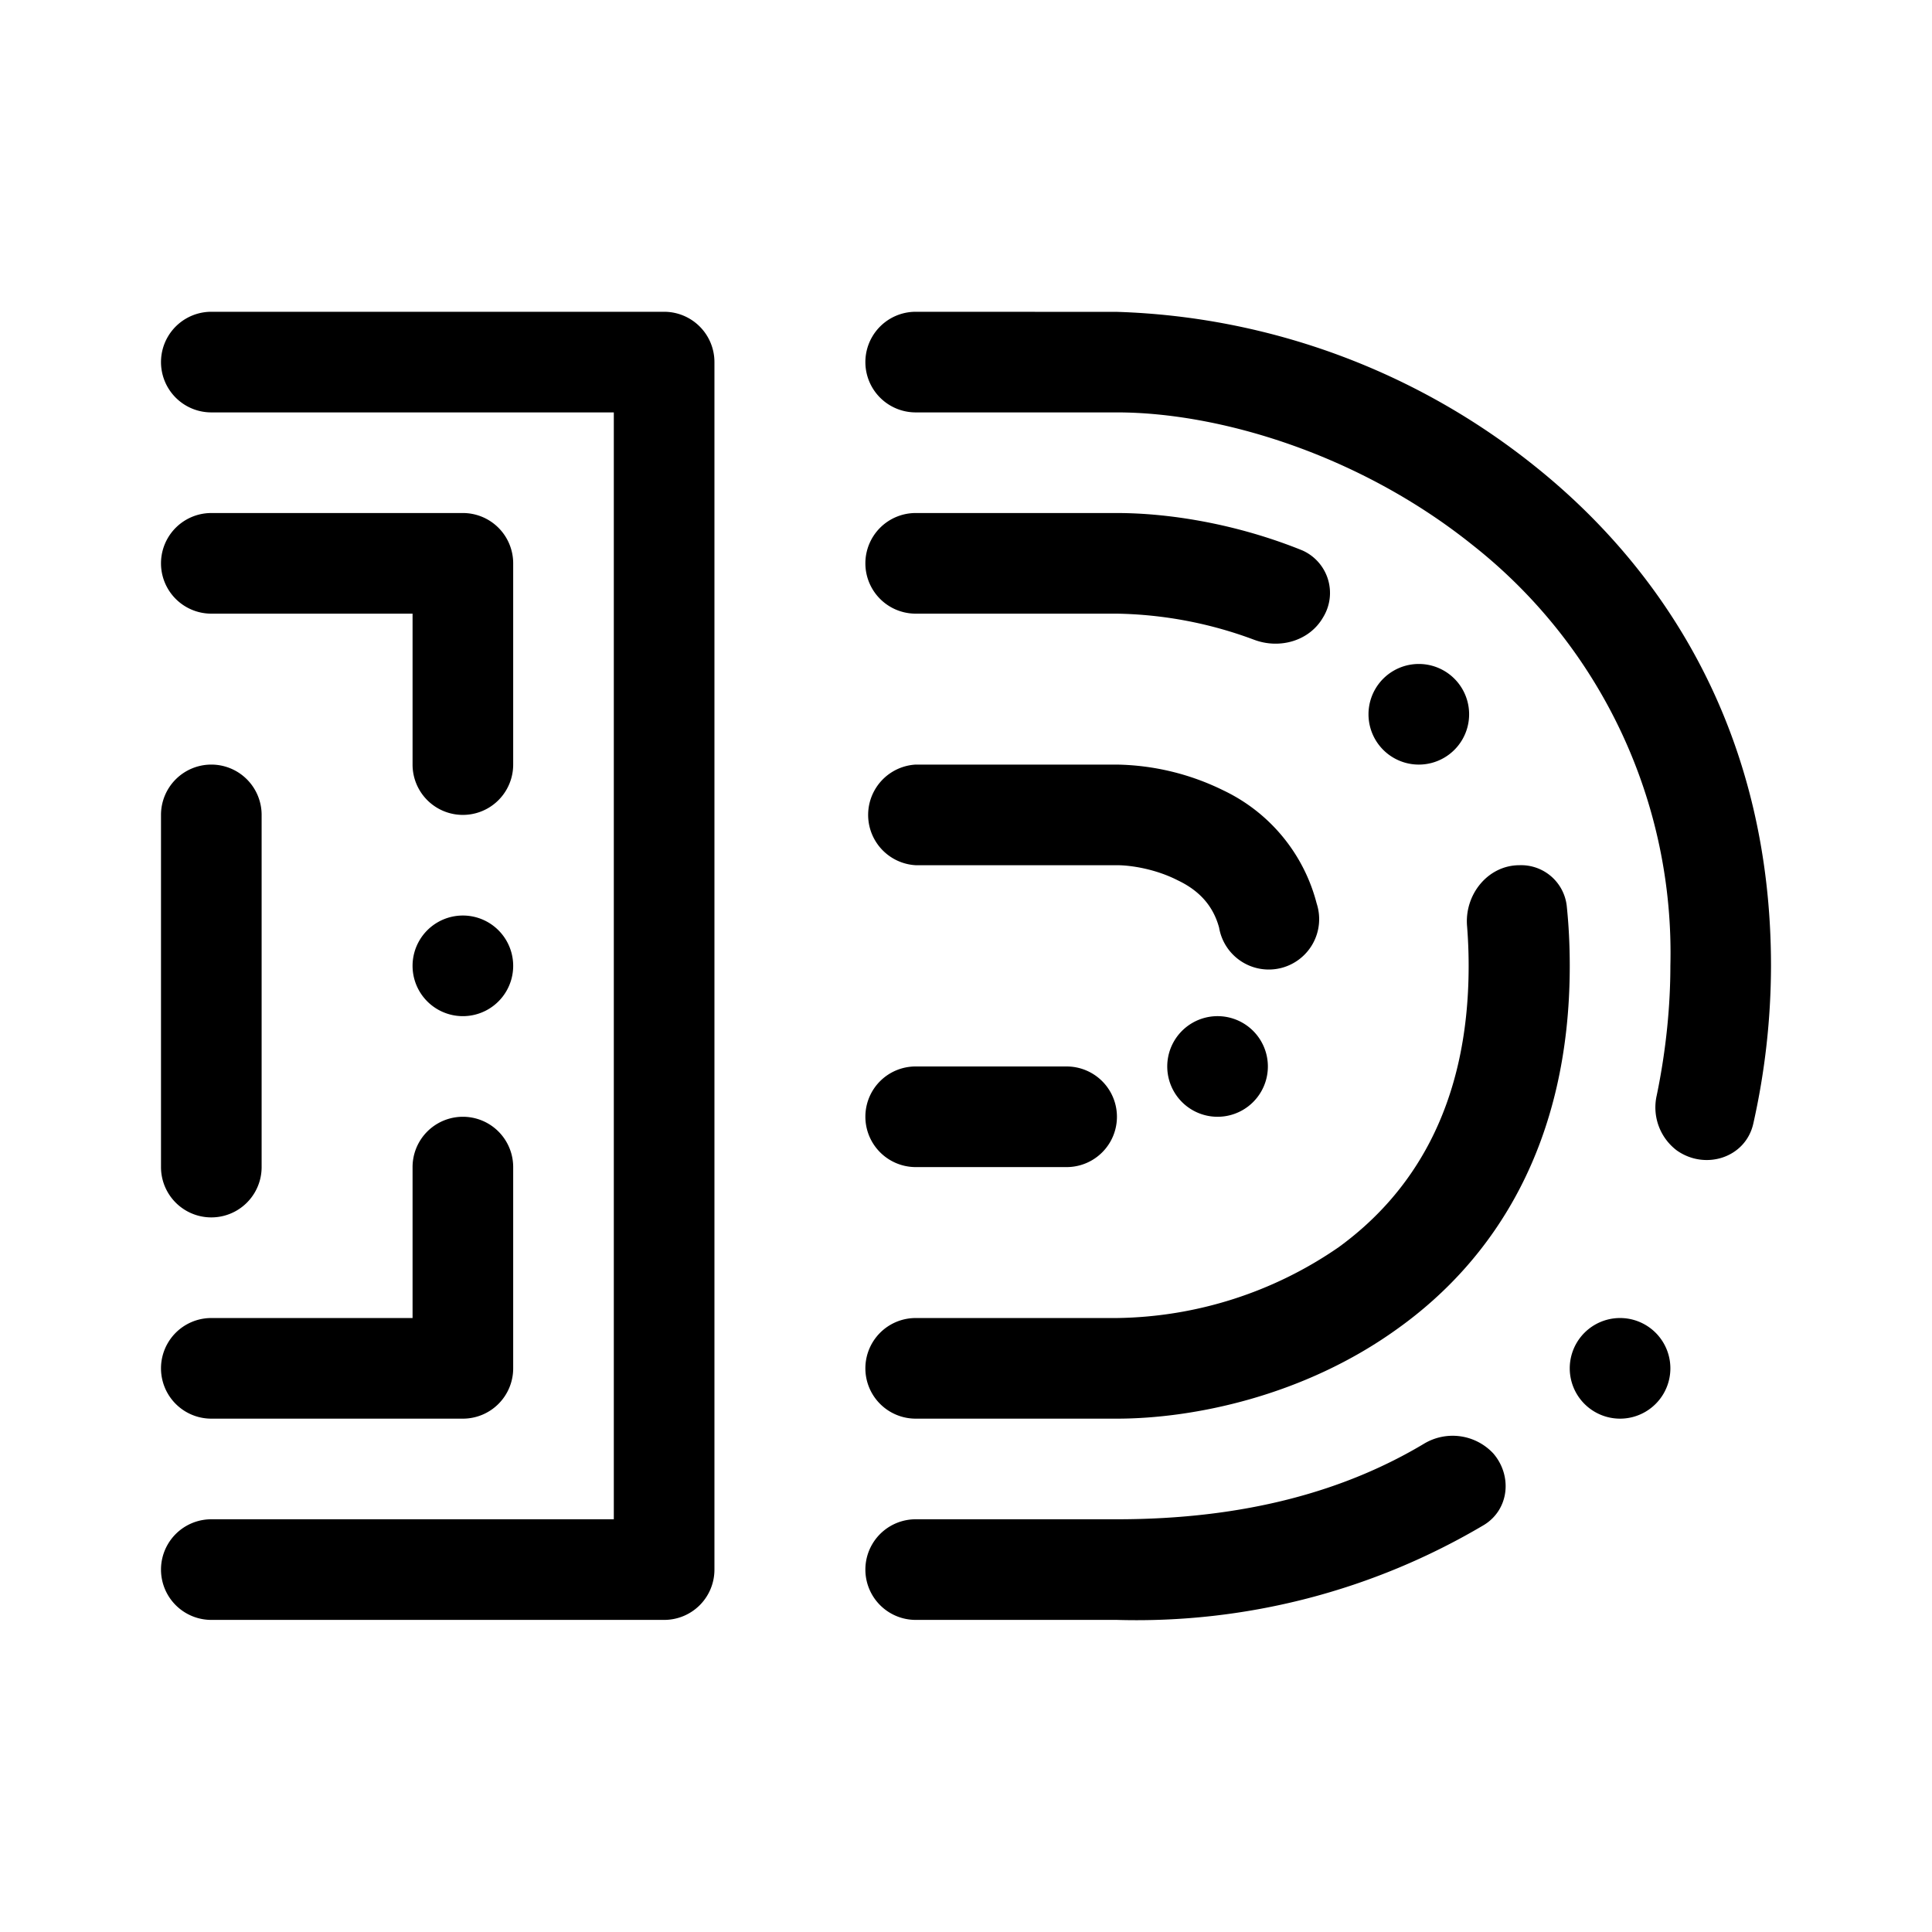 <svg xmlns="http://www.w3.org/2000/svg" xmlns:xlink="http://www.w3.org/1999/xlink" width="24" height="24" viewBox="0 0 24 24"><path fill="currentColor" d="M2.625 3.873a.625.625 0 1 0 0 1.25h5v13.75h-5a.625.625 0 1 0 0 1.25H8.25a.624.624 0 0 0 .625-.625v-15a.625.625 0 0 0-.625-.625zm8.75 0a.625.625 0 0 0 0 1.25h2.5c1.262 0 3 .513 4.413 1.644a6.45 6.45 0 0 1 2.462 5.231c0 .482-.05 1.032-.169 1.607a.67.67 0 0 0 .25.687c.356.25.857.088.95-.338A9 9 0 0 0 22 11.999c0-2.837-1.275-4.881-2.931-6.206a8.73 8.73 0 0 0-5.194-1.919zm7.175 14.182c.237.274.2.693-.113.887a8.46 8.46 0 0 1-4.562 1.181h-2.5a.625.625 0 1 1 0-1.25h2.5c1.613 0 2.85-.362 3.812-.937a.69.69 0 0 1 .863.119M2.625 6.373a.625.625 0 0 0 0 1.25h2.5v1.875a.625.625 0 1 0 1.25 0v-2.5a.625.625 0 0 0-.625-.625zm8.125.625a.625.625 0 0 1 .625-.625h2.5c.625 0 1.463.125 2.3.463a.578.578 0 0 1 .262.831c-.168.294-.537.4-.856.281a5.1 5.1 0 0 0-1.706-.325h-2.5a.625.625 0 0 1-.625-.625m8.712 4.25a.57.57 0 0 0-.587-.5c-.394 0-.687.369-.65.763c.012.156.019.312.019.487c0 1.794-.738 2.857-1.613 3.494c-.81.561-1.77.868-2.756.881h-2.5a.625.625 0 1 0 0 1.25h2.5c.938 0 2.319-.275 3.488-1.119c1.206-.862 2.137-2.3 2.137-4.506q0-.393-.038-.75M2.625 9.498a.625.625 0 0 1 .625.625v4.375a.625.625 0 1 1-1.25 0v-4.375a.625.625 0 0 1 .625-.625m8.75 0a.626.626 0 0 0 0 1.25h2.5c.181 0 .487.05.756.188c.263.125.438.312.513.587a.626.626 0 1 0 1.212-.3a2.15 2.15 0 0 0-1.162-1.406a3.1 3.1 0 0 0-1.32-.319zm-.625 4.375a.624.624 0 0 1 .625-.625h1.875a.625.625 0 0 1 0 1.25h-1.875a.626.626 0 0 1-.625-.625m-4.375.625a.625.625 0 1 0-1.25 0v1.875h-2.5a.625.625 0 1 0 0 1.25H5.75a.625.625 0 0 0 .625-.625zm0-2.5a.625.625 0 1 1-1.25 0a.625.625 0 0 1 1.25 0m11.25-2.5a.625.625 0 1 0 0-1.25a.625.625 0 0 0 0 1.25m-1.875 3.75a.625.625 0 1 1-1.25 0a.625.625 0 0 1 1.25 0m4.375 4.375a.625.625 0 1 0 0-1.25a.625.625 0 0 0 0 1.25"/></svg>